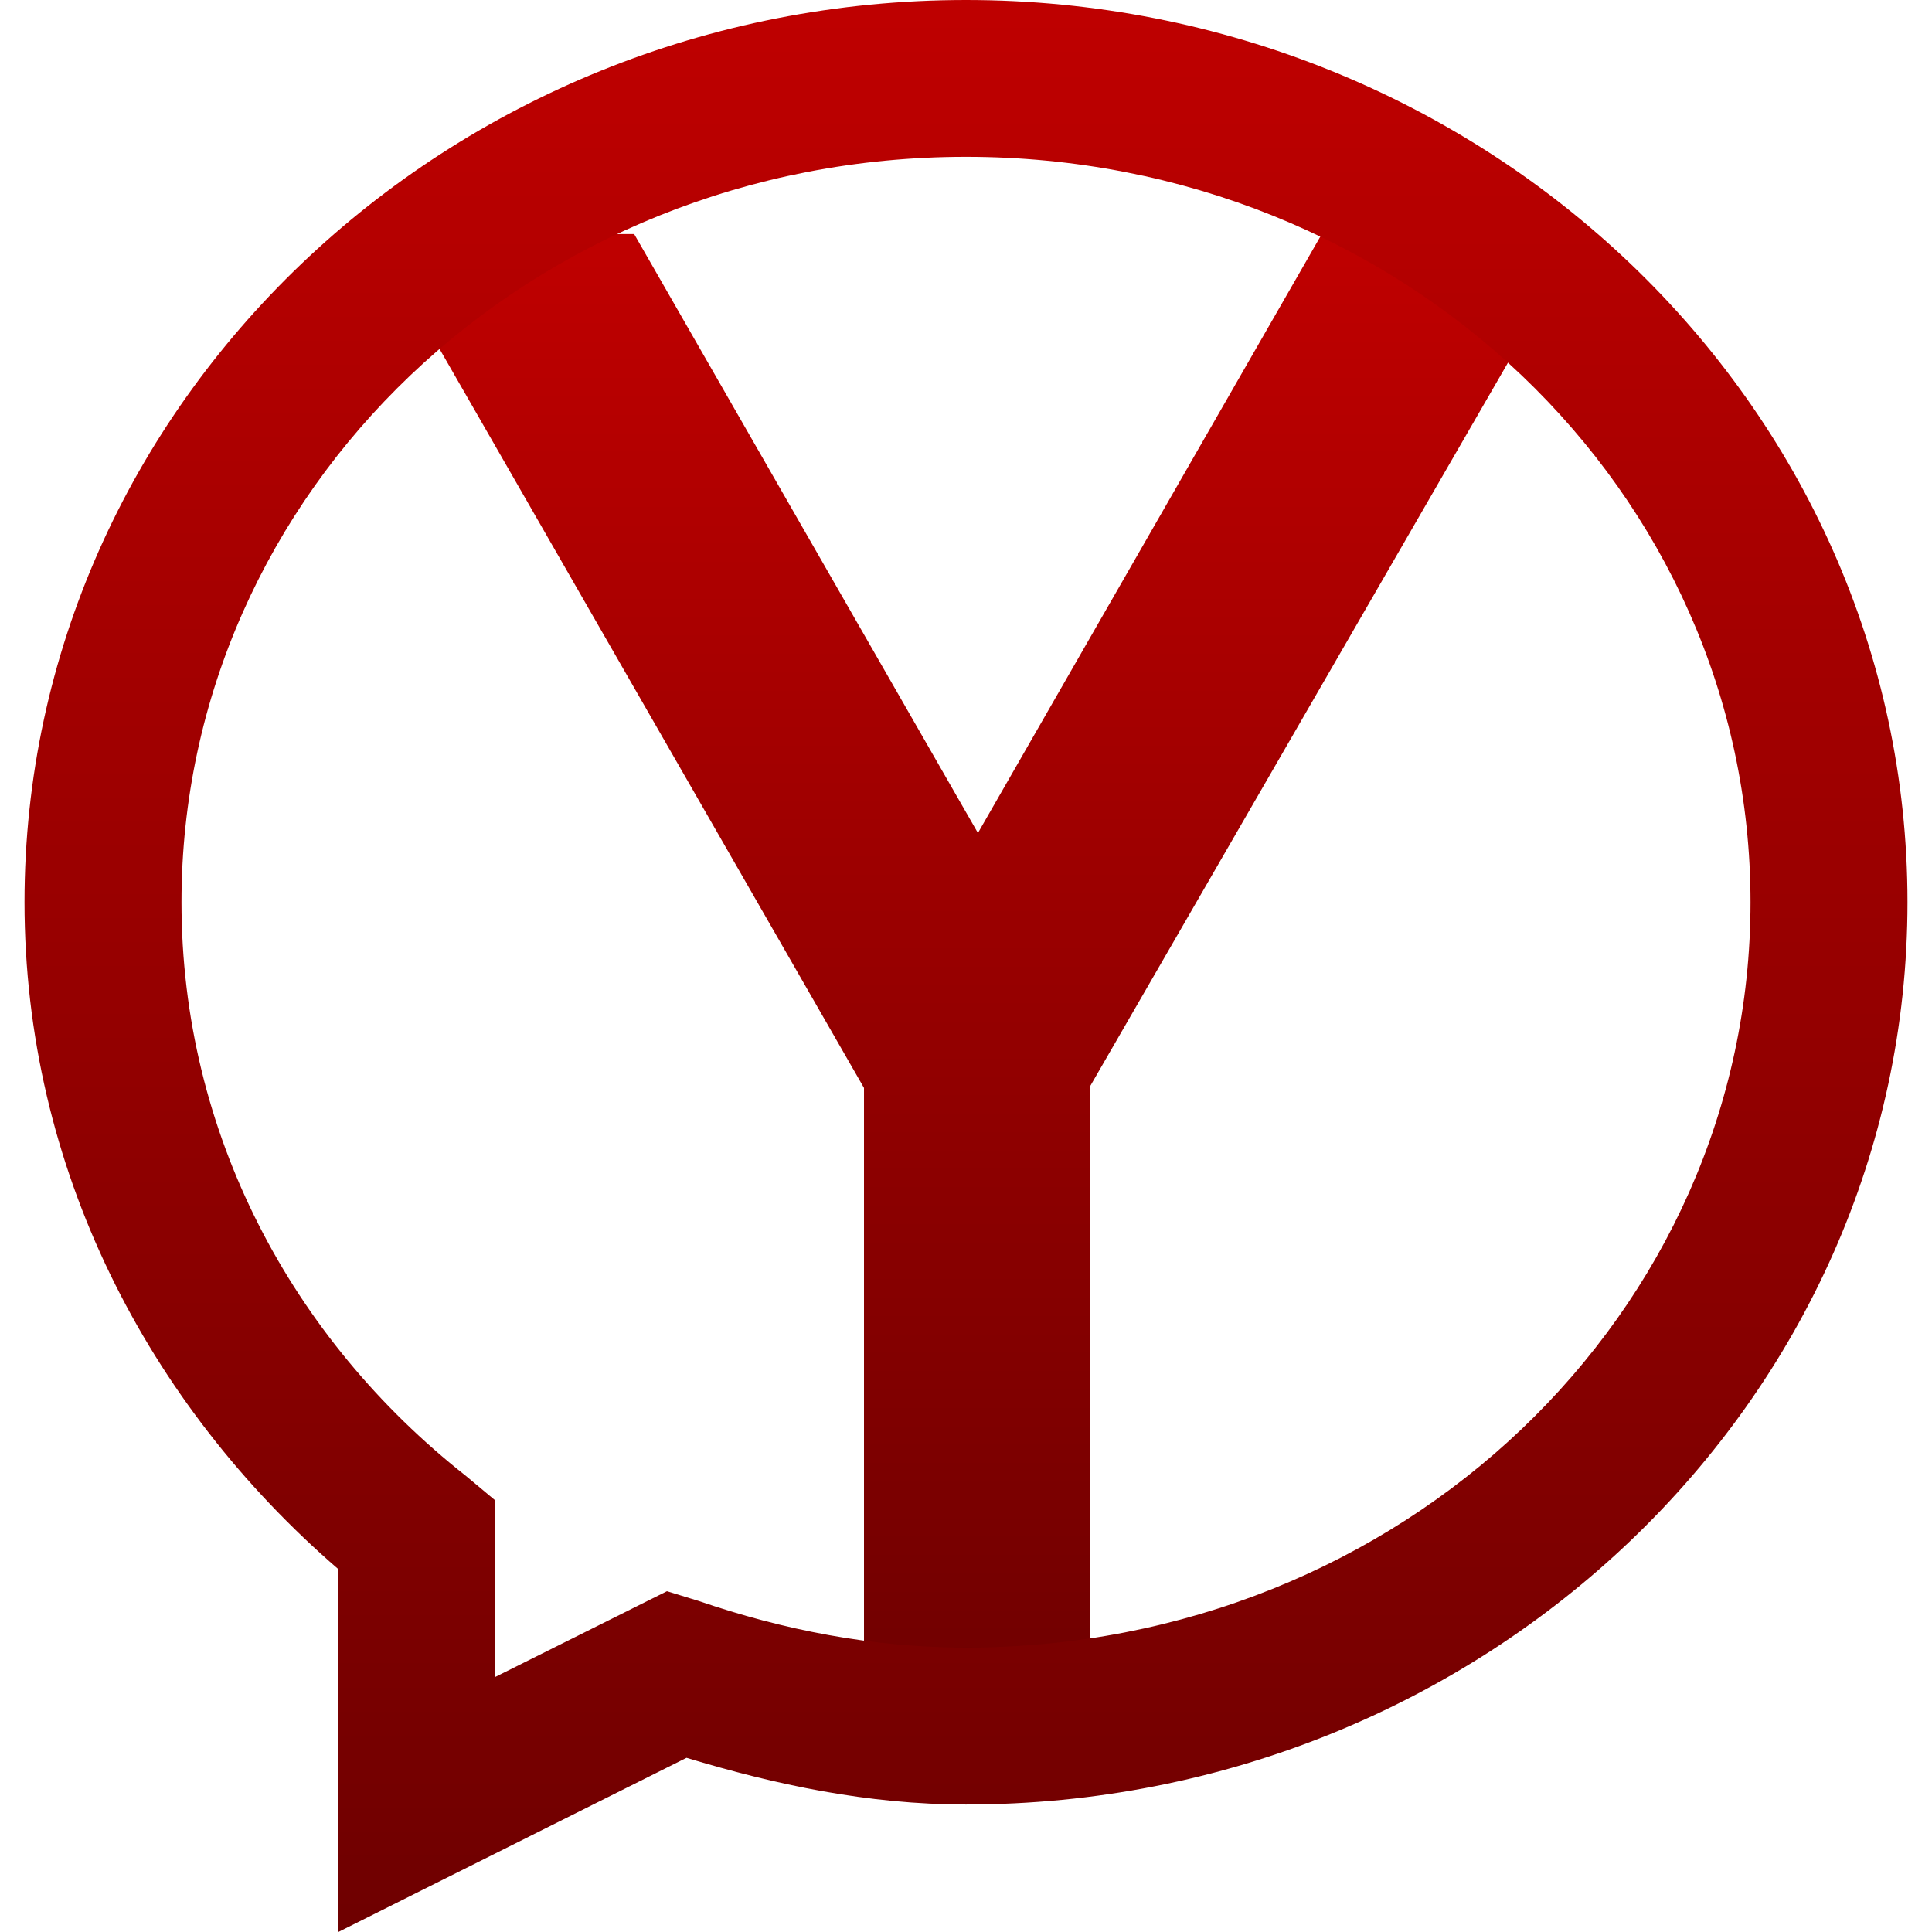 <svg xmlns="http://www.w3.org/2000/svg" xmlns:xlink="http://www.w3.org/1999/xlink" width="64" height="64" viewBox="0 0 64 64" version="1.1"><defs><linearGradient id="linear0" gradientUnits="userSpaceOnUse" x1="0" y1="0" x2="0" y2="1" gradientTransform="matrix(40.039,0,0,49.746,12.375,7.754)"><stop offset="0" style="stop-color:#bf0000;stop-opacity:1;"/><stop offset="1" style="stop-color:#6e0000;stop-opacity:1;"/></linearGradient><linearGradient id="linear1" gradientUnits="userSpaceOnUse" x1="0" y1="0" x2="0" y2="1" gradientTransform="matrix(62.375,0,0,64,0.812,0)"><stop offset="0" style="stop-color:#bf0000;stop-opacity:1;"/><stop offset="1" style="stop-color:#6e0000;stop-opacity:1;"/></linearGradient></defs><g id="surface1"><path style=" stroke:none;fill-rule:nonzero;fill:url(#linear0);" d="M 28.621 36.039 L 12.375 7.754 L 21.008 7.754 L 32.395 27.594 L 43.785 7.754 L 52.414 7.754 L 36.113 35.98 L 36.113 57.5 L 28.621 57.5 Z M 28.621 36.039 "/><path style=" stroke:none;fill-rule:evenodd;fill:url(#linear1);" d="M 32 0 C 14.871 0 0.812 13.352 0.812 29.887 C 0.812 38.699 4.891 46.527 11.207 51.98 L 11.207 64 L 22.742 58.23 C 25.676 59.117 28.738 59.777 32 59.777 C 49.129 59.777 63.188 46.426 63.188 29.887 C 63.188 13.352 49.129 0 32 0 Z M 32 5.195 C 46.449 5.195 57.988 16.285 57.988 29.887 C 57.988 43.492 46.449 54.578 32 54.578 C 28.895 54.578 25.93 53.988 23.148 53.035 L 22.094 52.711 L 16.406 55.551 L 16.406 49.703 L 15.434 48.891 C 9.664 44.348 6.012 37.535 6.012 29.887 C 6.012 16.285 17.551 5.195 32 5.195 Z M 32 5.195 "/></g></svg>
